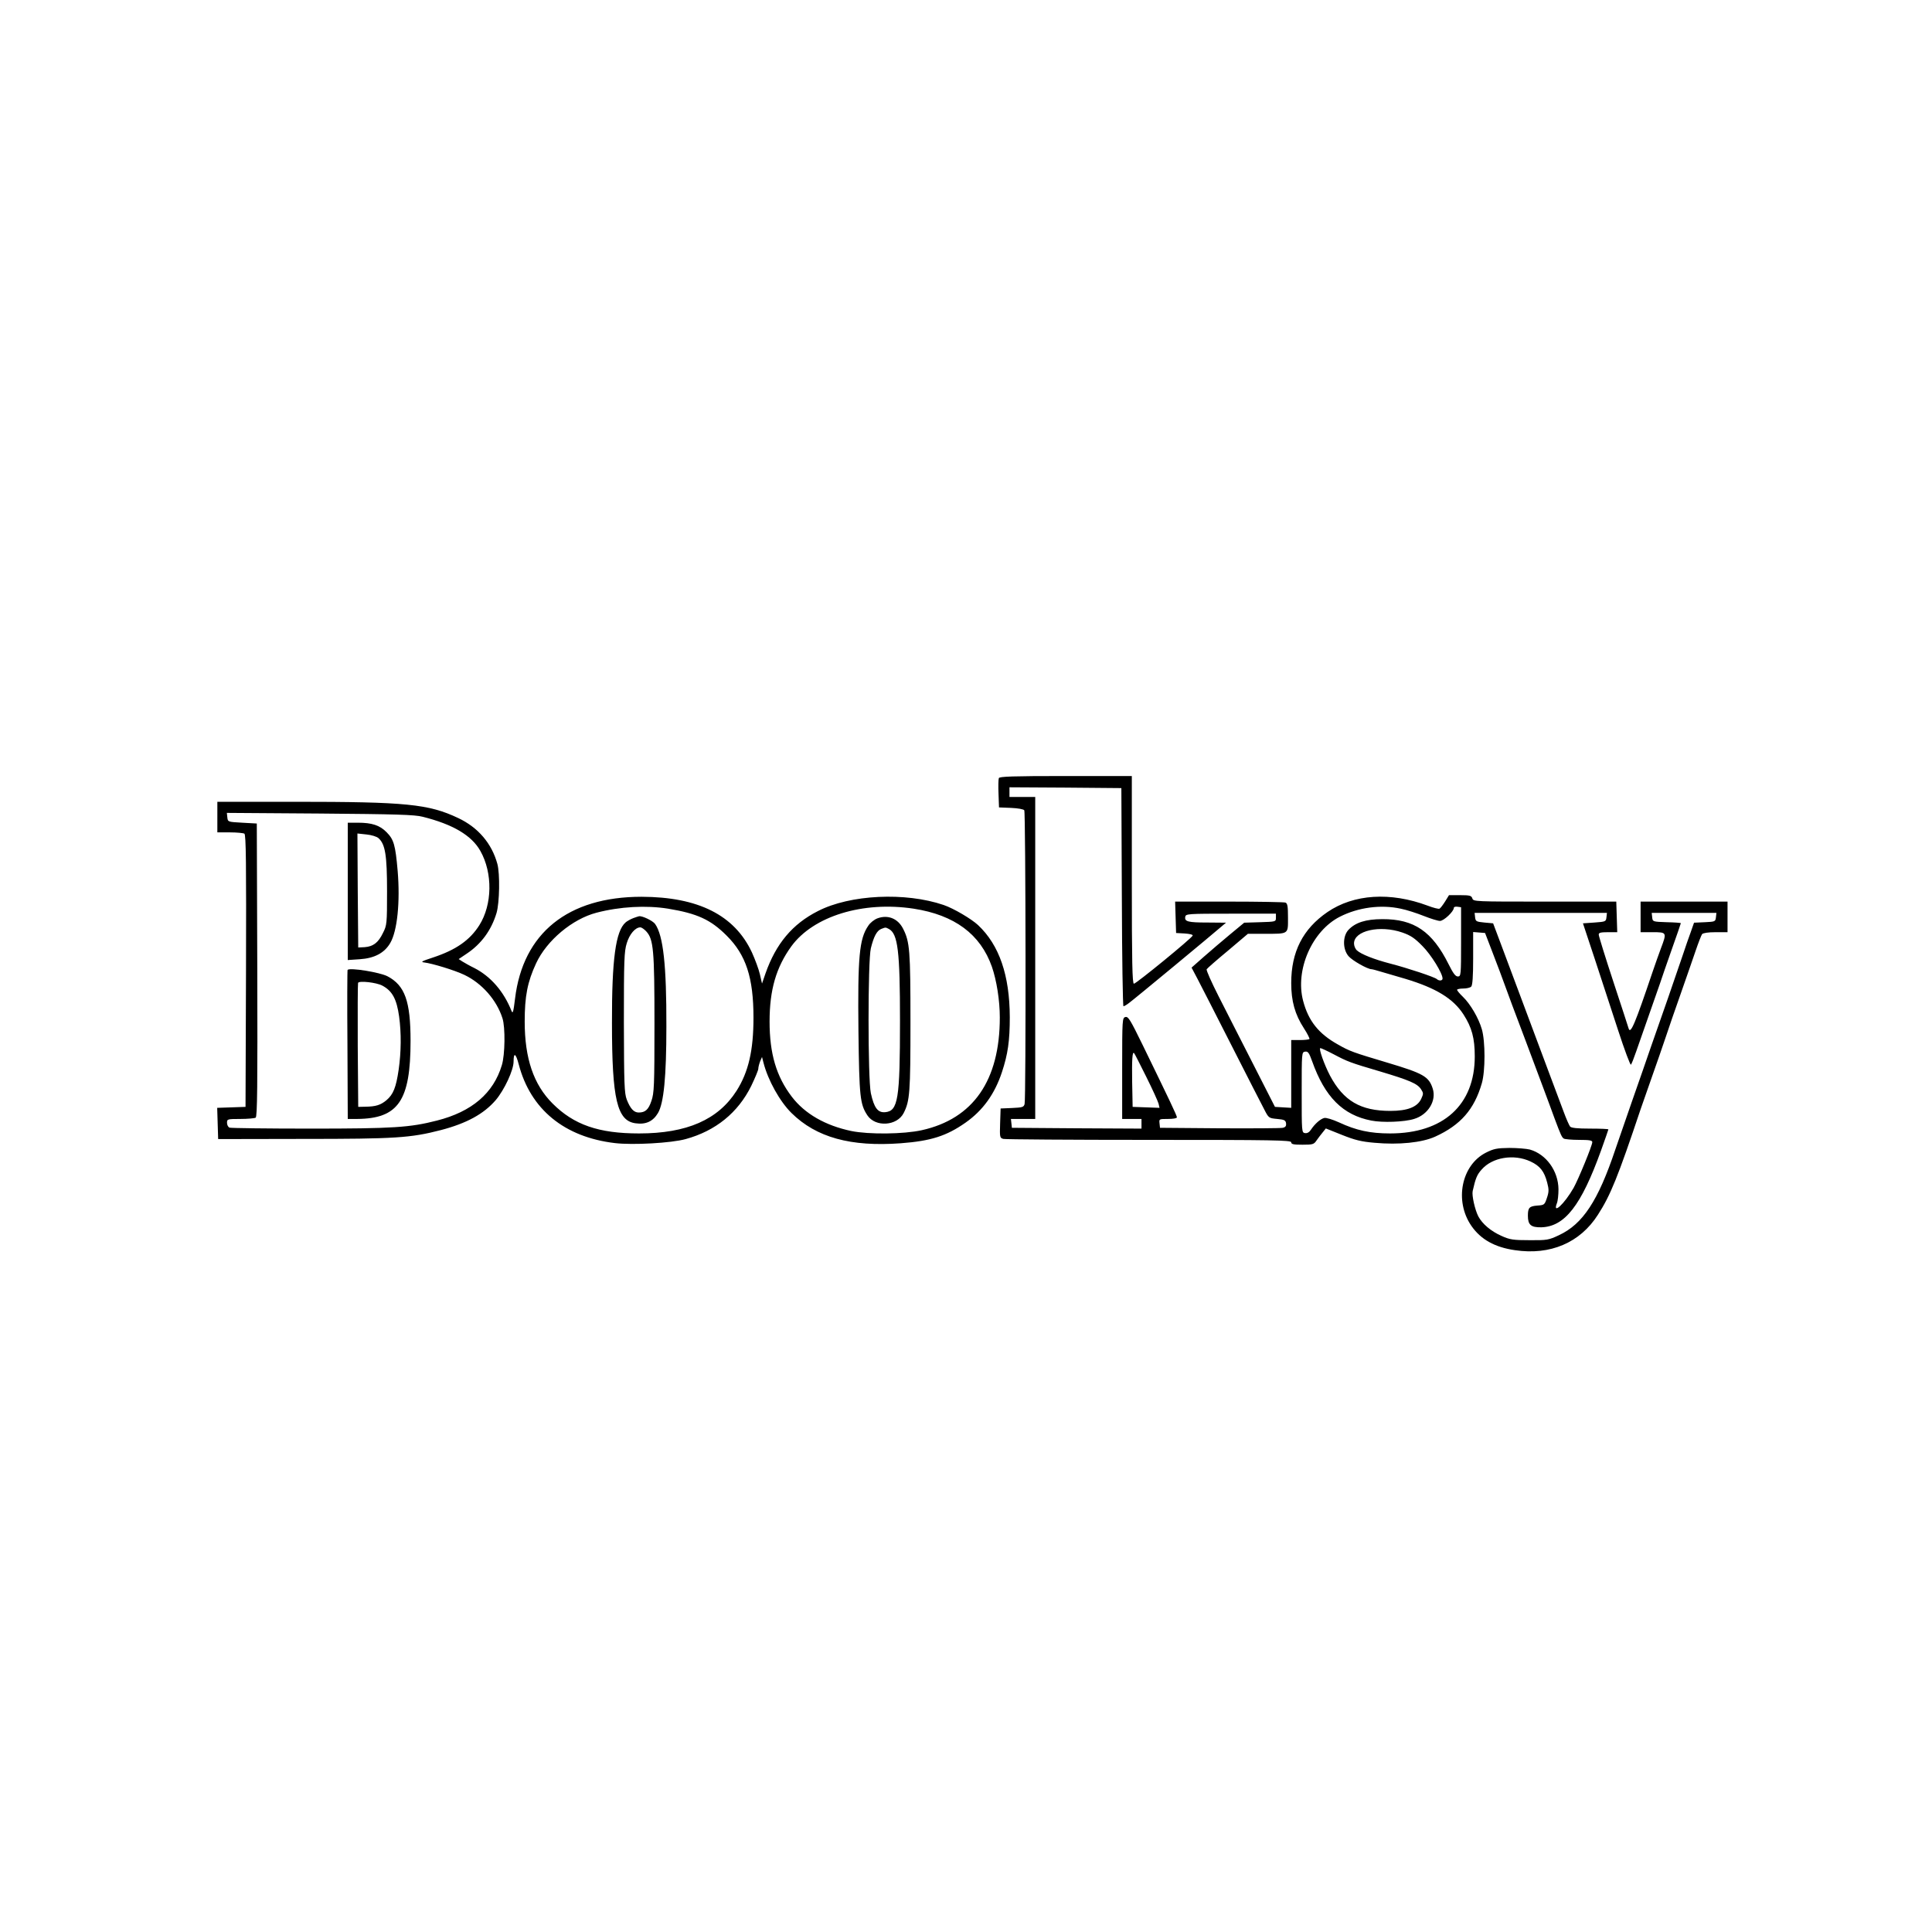<?xml version="1.0" standalone="no"?>
<!DOCTYPE svg PUBLIC "-//W3C//DTD SVG 20010904//EN"
 "http://www.w3.org/TR/2001/REC-SVG-20010904/DTD/svg10.dtd">
<svg version="1.0" xmlns="http://www.w3.org/2000/svg"
 width="1200pt" height="1200pt" viewBox="0 0 1200 1200"
 preserveAspectRatio="xMidYMid meet">

<g transform="translate(0,1200) scale(0.1,-0.1)"
fill="#000000" stroke="none">
<path d="M6204 7167 c-3 -8 -4 -52 -2 -98 l3 -84 75 -3 c44 -2 78 -8 82 -15 9
-14 11 -1791 2 -1824 -5 -20 -14 -22 -78 -25 l-71 -3 -3 -91 c-3 -88 -2 -92
20 -98 13 -3 420 -6 906 -6 777 0 882 -2 882 -15 0 -12 14 -15 70 -15 63 0 71
2 87 26 10 14 27 37 38 50 l20 25 100 -40 c80 -32 120 -42 202 -49 152 -14
295 1 377 38 158 72 243 169 290 332 22 76 22 260 0 335 -20 70 -72 158 -118
202 -20 19 -36 39 -36 43 0 4 17 8 38 8 21 0 43 5 50 12 8 8 12 62 12 176 l0
163 37 -3 37 -3 48 -125 c27 -69 61 -161 77 -205 30 -82 41 -113 129 -345 28
-74 74 -198 103 -275 29 -77 62 -167 74 -200 40 -107 46 -119 58 -127 7 -4 49
-8 95 -8 64 0 82 -3 82 -14 0 -21 -86 -230 -116 -284 -58 -101 -132 -169 -104
-96 6 14 10 53 10 87 -1 114 -76 218 -178 247 -20 5 -77 10 -127 10 -78 -1
-97 -5 -145 -29 -153 -77 -198 -300 -91 -455 58 -84 145 -133 270 -151 220
-33 405 46 516 220 78 121 124 234 265 655 10 30 42 120 70 200 28 80 67 190
85 245 18 55 61 179 95 275 34 96 75 216 92 265 17 50 35 96 40 103 7 7 37 12
84 12 l74 0 0 95 0 95 -270 0 -270 0 0 -95 0 -95 75 0 c88 0 89 -1 51 -101
-13 -35 -36 -100 -51 -144 -109 -323 -137 -390 -149 -354 -2 8 -45 139 -95
291 -50 152 -91 284 -91 293 0 12 12 15 58 15 l57 0 -3 95 -3 95 -444 0 c-435
0 -444 0 -450 20 -6 17 -15 20 -76 20 l-69 0 -24 -39 c-14 -22 -29 -42 -35
-45 -5 -3 -38 5 -74 19 -231 86 -458 72 -622 -40 -153 -105 -225 -247 -225
-441 0 -112 23 -195 79 -281 22 -34 37 -64 34 -67 -4 -3 -30 -6 -60 -6 l-53 0
0 -211 0 -210 -51 3 -50 3 -135 265 c-75 146 -171 336 -215 422 -44 87 -78
162 -74 168 4 6 63 58 132 115 l124 105 102 0 c154 0 147 -4 147 100 0 71 -3
89 -16 94 -9 3 -166 6 -350 6 l-335 0 3 -97 3 -98 53 -3 c31 -2 52 -7 50 -13
-5 -16 -351 -299 -365 -299 -10 0 -13 134 -13 645 l0 645 -410 0 c-333 0 -412
-3 -416 -13z m764 -739 c1 -373 6 -678 10 -678 5 0 22 10 38 23 28 20 517 425
573 474 l26 22 -115 1 c-122 0 -144 6 -138 36 3 18 17 19 283 19 l280 0 0 -25
c0 -25 -1 -25 -99 -28 l-98 -3 -87 -72 c-47 -39 -121 -102 -163 -139 l-77 -68
38 -72 c21 -40 116 -226 211 -413 95 -187 186 -365 202 -395 28 -55 29 -55 81
-60 44 -4 52 -8 55 -27 2 -16 -3 -24 -20 -28 -13 -3 -189 -4 -393 -3 l-370 3
-3 28 c-3 27 -2 27 52 27 32 0 56 4 56 10 0 11 -47 109 -214 452 -75 153 -88
176 -106 171 -19 -5 -20 -13 -20 -319 l0 -314 60 0 60 0 0 -30 0 -30 -402 2
-403 3 -3 28 -3 27 75 0 76 0 0 1000 0 1000 -80 0 -80 0 0 30 0 30 348 -2 347
-3 3 -677z m1732 -72 c36 -7 100 -28 143 -45 43 -17 88 -31 101 -31 24 0 86
59 86 81 0 6 10 9 23 7 l22 -3 0 -215 c0 -208 -1 -215 -20 -215 -15 0 -29 19
-57 75 -102 205 -215 282 -412 281 -103 0 -168 -21 -211 -67 -36 -39 -36 -120
1 -163 23 -27 118 -81 143 -81 5 0 31 -7 57 -15 27 -8 96 -28 154 -45 189 -57
296 -122 360 -221 52 -81 70 -147 70 -261 0 -301 -195 -478 -526 -478 -124 0
-211 19 -318 69 -40 18 -79 30 -91 27 -24 -6 -58 -36 -82 -72 -10 -16 -23 -24
-37 -22 -21 3 -21 7 -21 253 0 246 0 250 21 253 18 3 25 -7 44 -60 79 -222
191 -334 367 -368 69 -14 206 -9 266 10 87 26 140 113 116 188 -24 76 -59 95
-283 162 -211 63 -232 70 -307 113 -118 66 -182 145 -215 270 -51 192 55 435
228 523 114 58 254 77 378 50z m1278 -53 c-3 -27 -5 -28 -74 -33 l-72 -5 73
-220 c40 -121 105 -320 145 -443 40 -123 76 -219 80 -215 4 4 19 42 33 83 14
41 49 140 77 220 28 80 60 170 70 200 10 30 43 127 74 214 31 87 56 160 56
162 0 2 -39 5 -87 6 -88 3 -88 3 -91 31 l-3 27 201 0 201 0 -3 -27 c-3 -27 -5
-28 -69 -31 l-67 -3 -20 -57 c-12 -31 -34 -97 -51 -147 -17 -49 -58 -169 -91
-265 -34 -96 -81 -231 -105 -300 -24 -69 -77 -224 -120 -345 -42 -121 -88
-254 -102 -295 -107 -319 -202 -463 -350 -532 -64 -30 -74 -32 -183 -31 -102
0 -122 3 -175 27 -65 29 -118 74 -143 121 -21 41 -41 130 -35 157 18 80 27
102 56 134 66 76 200 98 303 50 60 -28 86 -62 104 -132 11 -42 11 -57 -2 -95
-14 -42 -16 -44 -59 -47 -50 -4 -59 -13 -59 -63 0 -57 19 -73 83 -72 146 4
248 135 371 476 25 70 46 130 46 132 0 3 -51 5 -114 5 -79 0 -117 4 -124 13
-5 6 -24 48 -40 92 -17 44 -57 152 -90 240 -33 88 -104 277 -157 420 -53 143
-118 316 -144 385 l-47 125 -55 5 c-50 5 -54 7 -57 33 l-3 27 411 0 411 0 -3
-27z m-1268 -95 c52 -18 77 -35 125 -84 54 -54 125 -169 125 -202 0 -14 -22
-16 -36 -3 -13 12 -180 68 -289 96 -100 26 -181 58 -207 82 -10 9 -18 28 -18
43 0 80 161 116 300 68z m-427 -756 c87 -46 102 -52 289 -107 181 -54 231 -75
254 -110 16 -25 16 -28 1 -61 -24 -50 -85 -74 -191 -74 -185 0 -291 62 -375
219 -37 71 -72 171 -60 171 5 0 42 -17 82 -38z m-1164 -139 c39 -78 73 -153
77 -168 l6 -26 -83 3 -84 3 -3 155 c-2 139 1 190 12 179 3 -2 36 -68 75 -146z"/>
<path d="M1350 6925 l0 -95 78 0 c42 0 83 -4 90 -8 10 -7 12 -184 10 -853 l-3
-844 -88 -3 -88 -3 3 -97 3 -97 525 1 c576 0 670 6 859 55 160 42 266 100 340
186 54 64 111 186 111 240 0 59 14 51 32 -18 73 -279 283 -452 598 -489 110
-13 349 0 439 25 186 51 325 164 407 330 24 50 44 98 44 107 0 9 5 29 11 45
l12 28 9 -35 c28 -110 102 -242 174 -313 154 -152 368 -211 679 -188 186 14
284 45 402 128 107 75 181 177 226 313 37 112 49 194 49 343 -1 259 -65 447
-197 571 -42 39 -152 104 -214 125 -237 81 -581 65 -781 -38 -158 -80 -260
-202 -325 -386 l-22 -64 -13 57 c-7 31 -30 93 -50 137 -108 231 -333 344 -685
345 -457 0 -737 -225 -786 -633 -10 -82 -14 -96 -22 -76 -48 121 -129 214
-230 266 -29 14 -62 33 -75 41 l-23 15 49 33 c92 61 154 147 186 253 19 64 22
245 5 306 -35 127 -120 226 -243 284 -184 87 -323 101 -1018 101 l-478 0 0
-95z m1275 2 c188 -47 305 -116 359 -213 77 -137 74 -333 -7 -461 -59 -93
-145 -153 -287 -200 -70 -23 -80 -28 -55 -31 50 -6 188 -48 249 -77 109 -52
201 -156 237 -270 18 -55 16 -227 -4 -291 -52 -174 -186 -289 -403 -344 -167
-43 -272 -50 -786 -50 -267 0 -493 3 -502 6 -9 3 -16 17 -16 30 0 23 2 24 83
24 45 0 88 4 95 8 10 7 12 197 10 918 l-3 909 -90 5 c-90 5 -90 5 -93 33 l-3
28 578 -4 c470 -4 589 -7 638 -20z m1525 -571 c181 -30 264 -68 363 -167 121
-120 167 -262 167 -510 0 -204 -31 -337 -105 -454 -115 -180 -309 -265 -606
-265 -250 0 -404 53 -537 186 -118 118 -173 280 -173 509 0 157 17 246 71 362
66 142 225 275 375 314 146 38 308 47 445 25z m1525 0 c254 -39 415 -159 486
-361 29 -84 49 -208 49 -315 0 -391 -165 -629 -485 -700 -113 -25 -329 -27
-437 -5 -162 34 -289 107 -370 213 -96 126 -138 267 -138 467 0 197 41 337
135 467 137 188 445 282 760 234z"/>
<path d="M2160 6464 l0 -427 74 5 c92 6 154 39 190 101 44 75 62 256 46 447
-14 162 -24 196 -69 241 -42 43 -91 59 -178 59 l-63 0 0 -426z m191 330 c42
-38 53 -106 53 -329 0 -202 -1 -212 -25 -259 -29 -61 -61 -85 -114 -89 l-40
-2 -3 354 -2 354 56 -6 c31 -3 64 -13 75 -23z"/>
<path d="M2159 5976 c-2 -2 -3 -212 -1 -465 l2 -461 58 0 c256 2 332 113 332
485 0 246 -35 344 -143 401 -48 25 -233 55 -248 40z m216 -98 c62 -33 89 -84
104 -192 14 -102 13 -220 -3 -331 -16 -109 -33 -152 -75 -188 -37 -31 -67 -40
-131 -41 l-45 -1 -3 380 c-1 209 0 385 2 390 5 15 114 3 151 -17z"/>
<path d="M3935 6298 c-16 -6 -39 -18 -49 -27 -62 -53 -86 -230 -85 -626 0
-474 32 -607 147 -622 64 -9 108 12 139 64 36 62 52 224 52 538 1 377 -19 564
-70 636 -14 20 -81 52 -100 48 -2 0 -17 -5 -34 -11z m79 -83 c45 -49 51 -115
51 -575 0 -384 -2 -430 -19 -478 -18 -54 -38 -72 -79 -72 -30 0 -52 24 -74 80
-15 40 -17 93 -18 480 0 388 2 441 18 492 17 56 53 98 84 98 8 0 24 -11 37
-25z"/>
<path d="M5450 6296 c-19 -7 -45 -27 -57 -46 -56 -81 -66 -193 -61 -659 5
-405 10 -449 55 -518 50 -76 185 -67 226 14 38 75 42 127 42 563 0 446 -4 500
-46 582 -32 63 -94 88 -159 64z m71 -66 c56 -30 69 -138 69 -570 0 -488 -12
-561 -92 -568 -46 -4 -69 27 -89 118 -19 92 -19 821 0 900 18 73 37 109 64
120 29 11 26 11 48 0z"/>
</g>
</svg>
